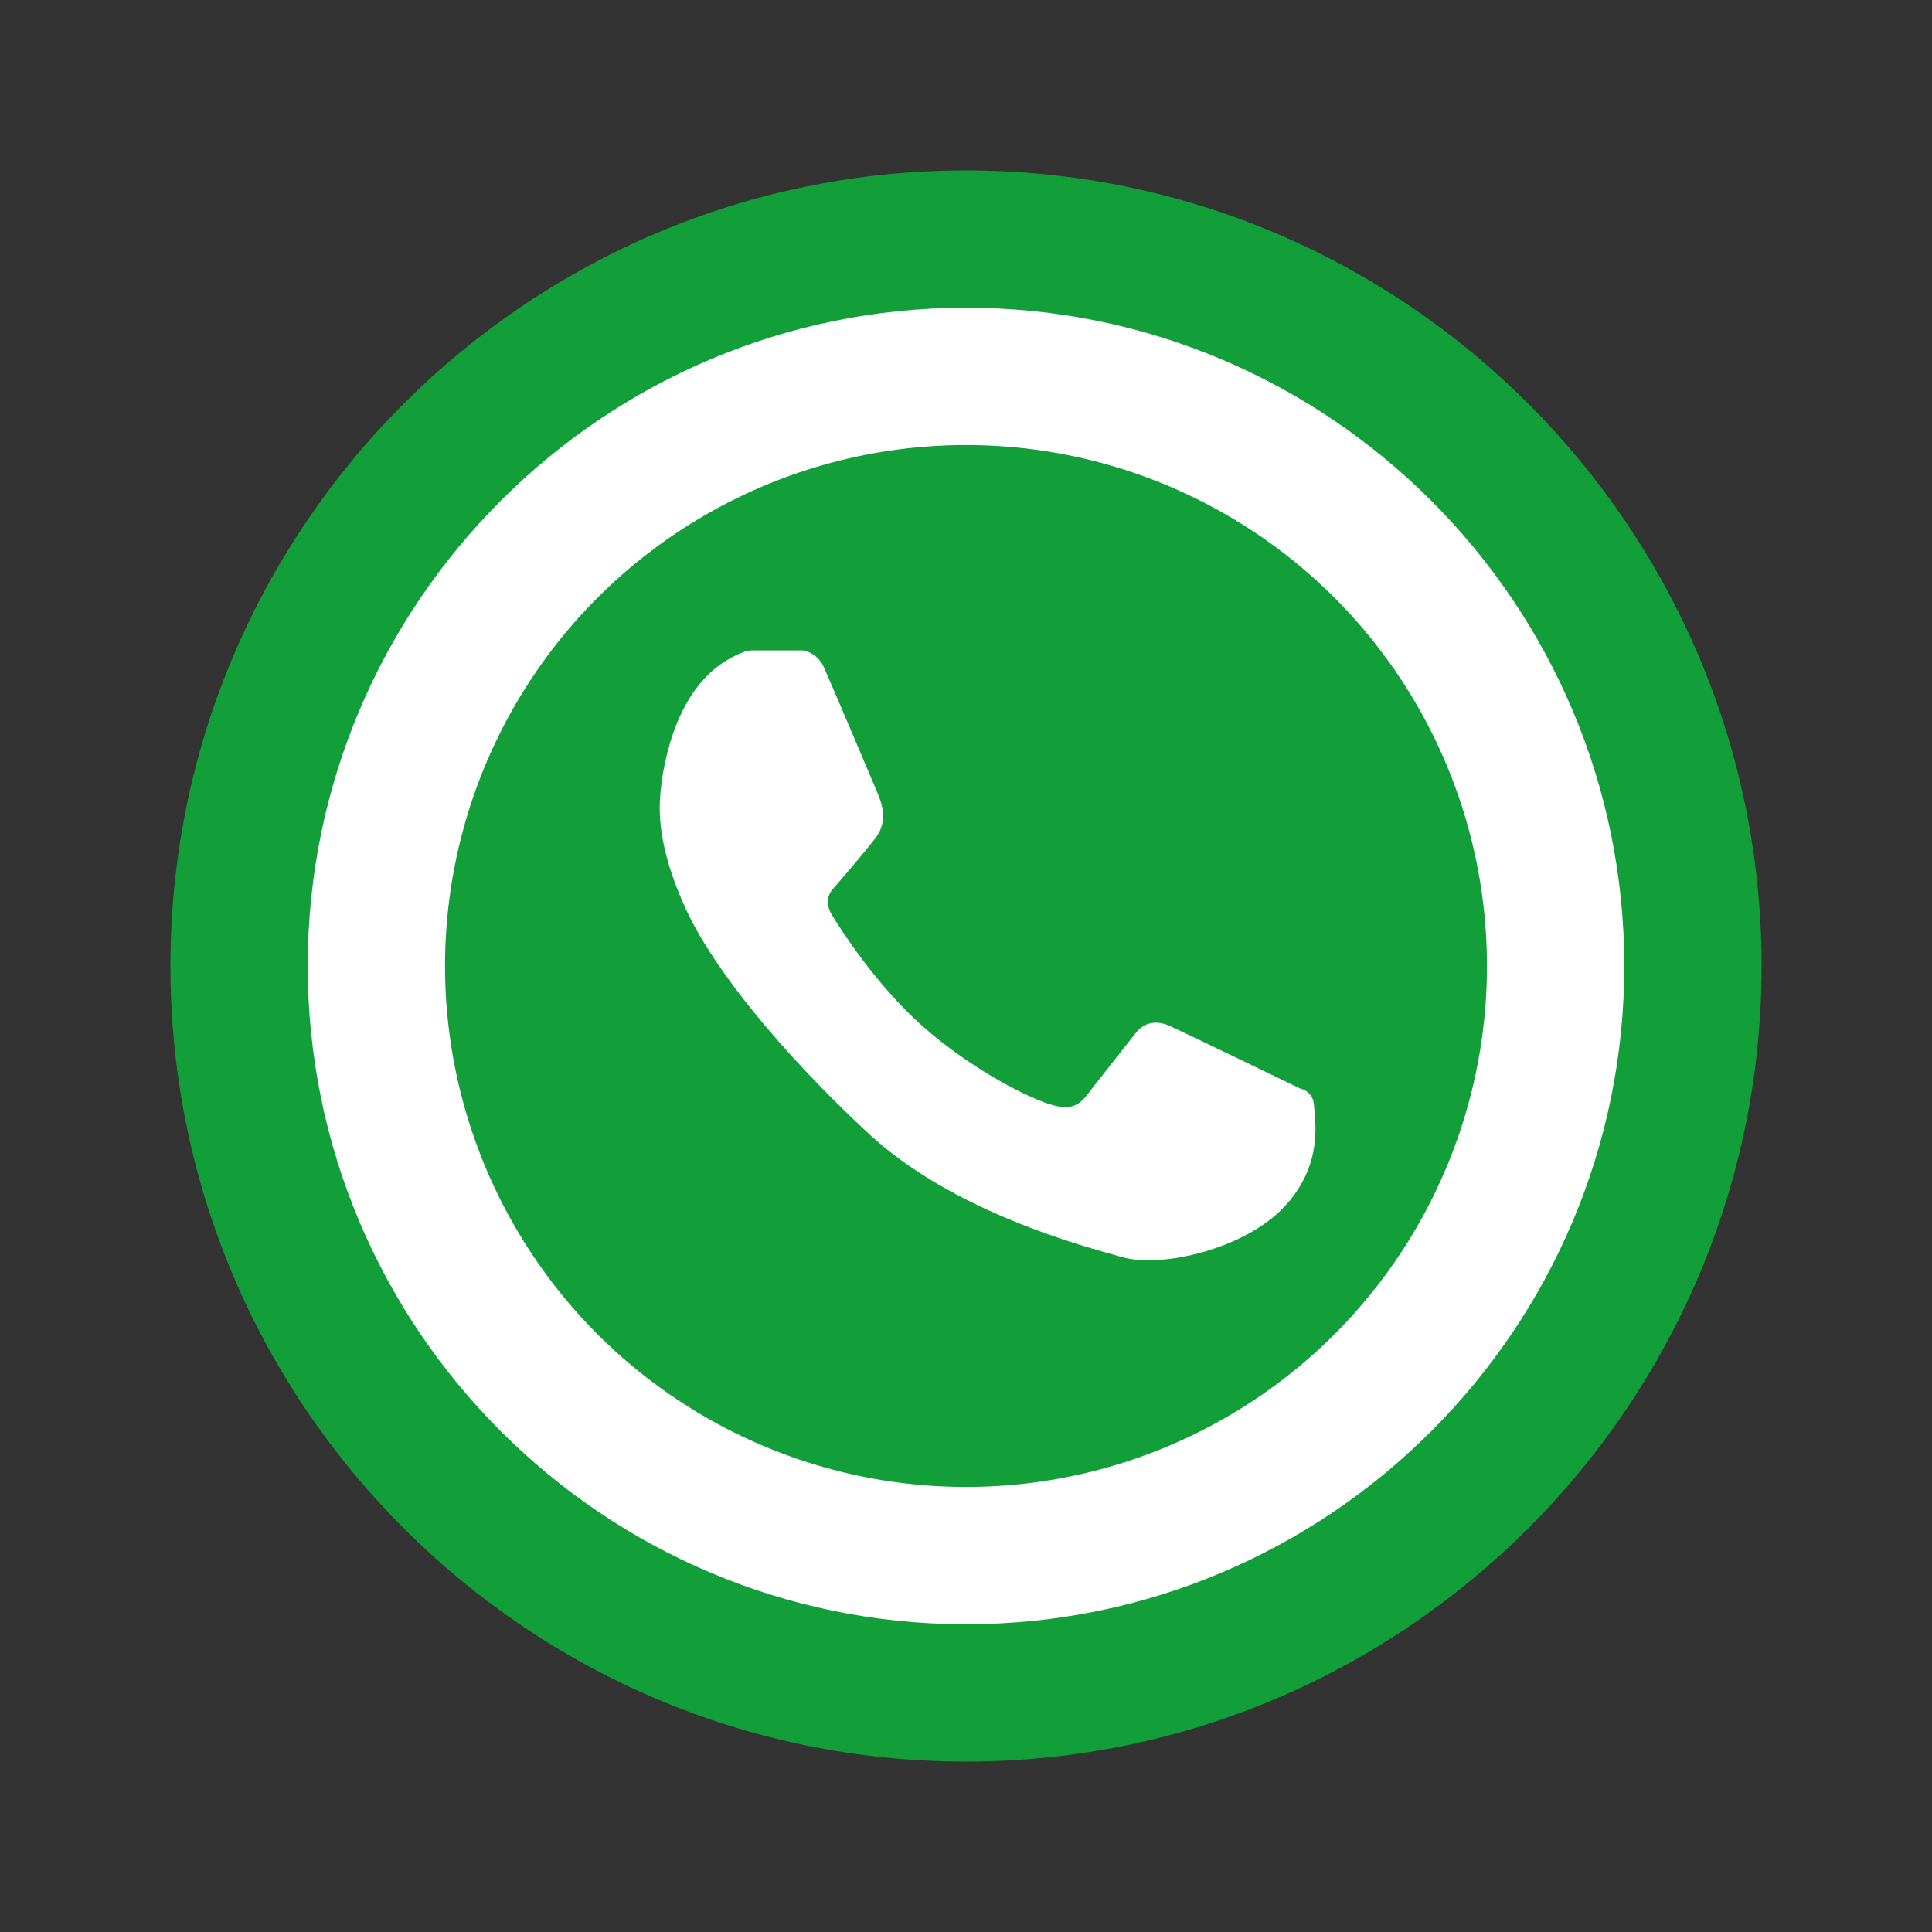 <?xml version="1.0" encoding="UTF-8"?>
<svg id="Capa_1" xmlns="http://www.w3.org/2000/svg" version="1.1" viewBox="0 0 1080 1080">
  <rect x="0" y="0" width="1080" height="1080" fill="#333333" stroke="none"/>
  <!-- Generator: Adobe Illustrator 29.3.1, SVG Export Plug-In . SVG Version: 2.1.0 Build 151)  -->
  <defs>
    <style>
      .st0 {
        fill: #fff;
      }

      .st1 {
        fill: #129e38;
      }
    </style>
  </defs>
  <path class="st1" d="M540,984.73c-245.23,0-444.73-199.51-444.73-444.73S294.77,95.27,540,95.27s444.73,199.5,444.73,444.73-199.51,444.73-444.73,444.73Z"/>
  <path class="st0" d="M540,907.97c-202.9,0-367.97-165.07-367.97-367.98s165.07-367.97,367.97-367.97,367.98,165.07,367.98,367.97-165.07,367.98-367.98,367.98Z"/>
  <circle class="st1" cx="540" cy="540" r="291.22"/>
  <path class="st0" d="M405,369.88s9.97-6.32,15.16-6.32h29.06s7.79,1.36,11.37,9.48c3.58,8.12,28.08,65.69,29.9,70.13,1.82,4.44,6.58,15.43-1.05,25.27-7.63,9.84-23.59,28.22-23.59,28.22,0,0-6.32,5.69-.84,14.74,5.47,9.06,24.73,38.93,49.91,61.5,25.18,22.57,56.02,39.17,71.39,44.22,15.37,5.05,18.74-1.68,24.64-9.27,5.9-7.58,24.22-30.75,24.22-30.75,0,0,6.32-9.27,18.74-3.58,12.43,5.68,72.86,34.96,72.86,34.96,0,0,7.37,1.27,7.79,9.48.42,8.21,5.48,32.79-16.42,56.43-21.91,23.65-68.49,34.59-90.55,28.42-22.06-6.17-94.99-25.25-142.55-69.6-47.56-44.36-86.08-91.04-101.84-125.48-15.76-34.43-14.88-54.86-14.01-64.49.88-9.63,5.94-54.25,35.8-73.38Z"/>
</svg>